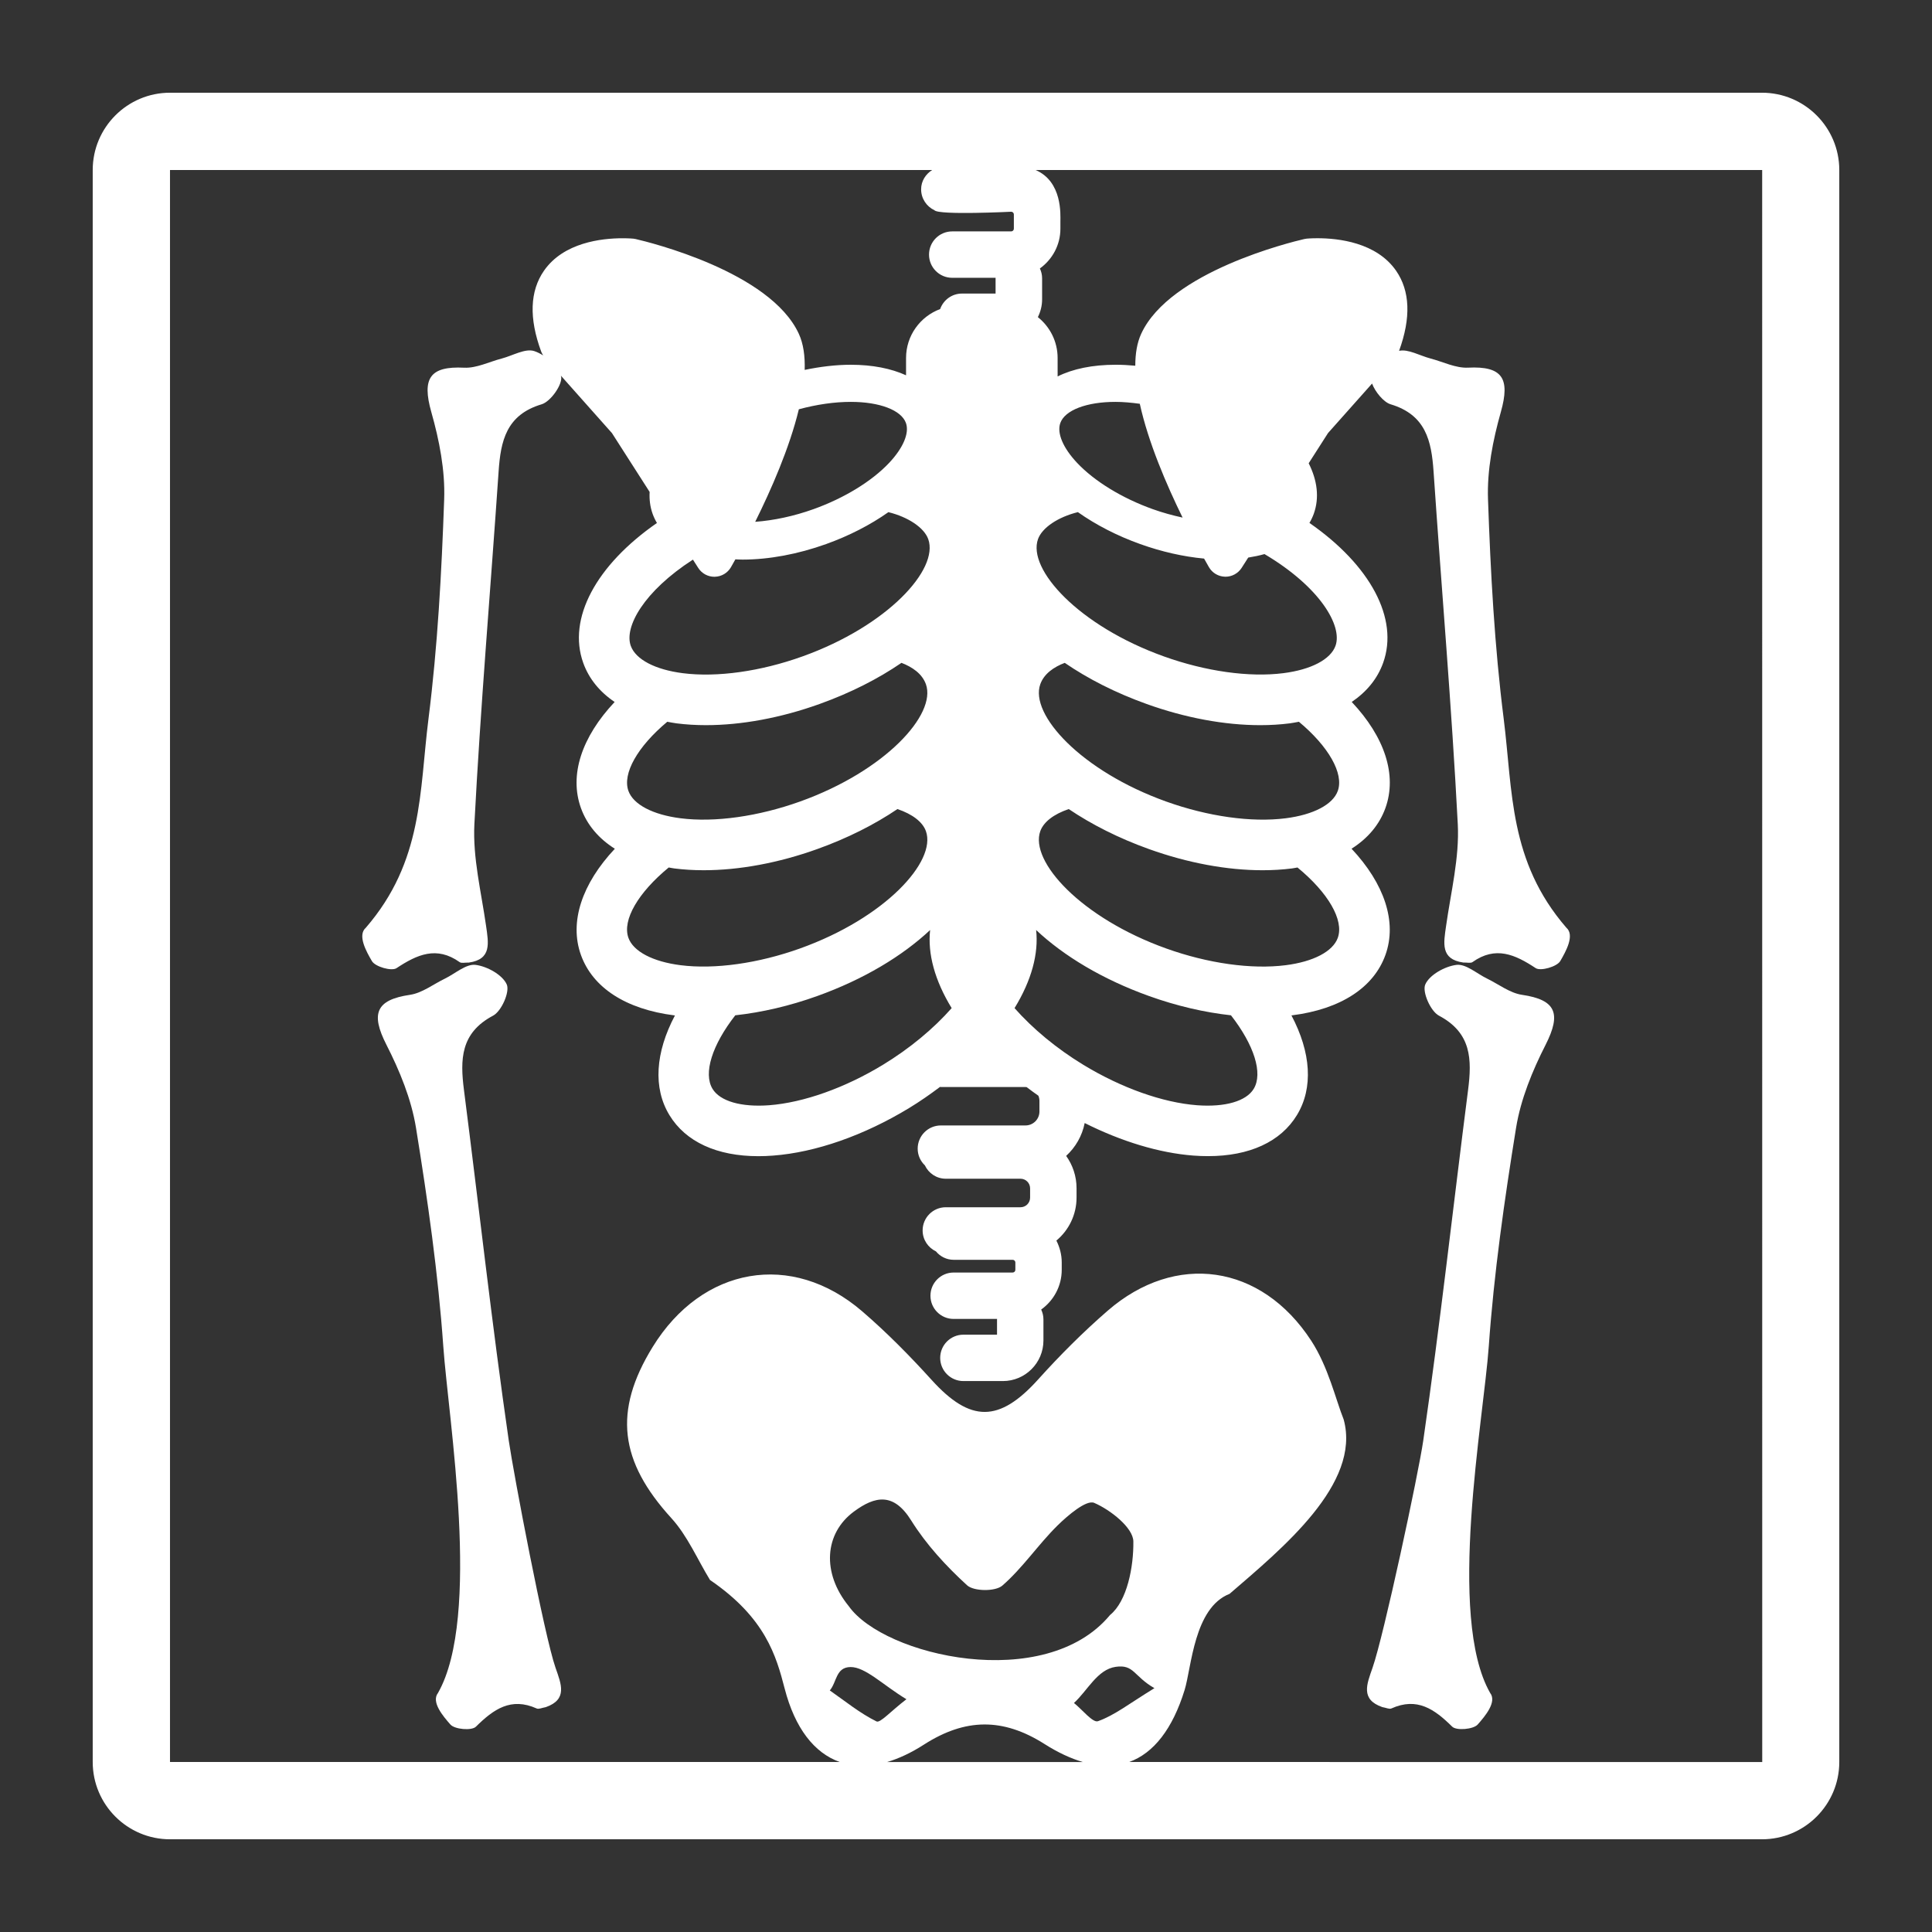 <?xml version="1.0" encoding="utf-8"?>
<!-- Generator: Adobe Illustrator 16.0.0, SVG Export Plug-In . SVG Version: 6.00 Build 0)  -->
<!DOCTYPE svg PUBLIC "-//W3C//DTD SVG 1.1//EN" "http://www.w3.org/Graphics/SVG/1.1/DTD/svg11.dtd">
<svg version="1.1" id="Layer_1" xmlns="http://www.w3.org/2000/svg" xmlns:xlink="http://www.w3.org/1999/xlink" x="0px" y="0px"
	 width="100px" height="100px" viewBox="0 0 100 100" enable-background="new 0 0 100 100" xml:space="preserve">
<rect x="0" y="0" width="100" height="100" fill="#333333" stroke="none"/>
<g>
	<path fill="#FFFFFF" d="M26.333,74.561c-0.873-6.03-1.543-12.093-2.318-18.139c-0.203-1.582-0.181-2.959,1.506-3.851
		c0.435-0.229,0.876-1.233,0.709-1.615c-0.221-0.499-1.017-0.939-1.614-1.014c-0.489-0.062-1.051,0.449-1.579,0.707
		c-0.604,0.291-1.185,0.75-1.817,0.843c-1.76,0.259-2.042,0.969-1.22,2.582c0.689,1.351,1.293,2.823,1.533,4.307
		c0.606,3.749,1.146,7.522,1.412,11.308c0.264,3.761,1.977,13.982-0.274,17.938c-0.365,0.469,0.264,1.205,0.643,1.635
		c0.223,0.253,1.104,0.327,1.32,0.111c0.914-0.904,1.813-1.54,3.146-0.942c0.107,0.048,0.272-0.036,0.47-0.069
		c1.138-0.398,0.801-1.189,0.506-2.034C28.171,84.654,26.584,76.288,26.333,74.561z"/>
	<path fill="#FFFFFF" d="M78.781,51.492c-0.633-0.092-1.213-0.551-1.817-0.844c-0.528-0.256-1.091-0.768-1.579-0.706
		c-0.598,0.075-1.395,0.515-1.613,1.014c-0.168,0.381,0.273,1.386,0.709,1.615c1.687,0.892,1.709,2.269,1.506,3.851
		c-0.776,6.046-1.445,12.108-2.319,18.14c-0.25,1.727-2.041,10.093-2.626,11.764c-0.296,0.845-0.633,1.636,0.505,2.033
		c0.197,0.033,0.363,0.119,0.472,0.07c1.334-0.598,2.231,0.038,3.146,0.942c0.218,0.216,1.099,0.142,1.321-0.111
		c0.379-0.43,1.008-1.167,0.643-1.635c-2.251-3.955-0.335-14.177-0.07-17.938c0.267-3.785,0.807-7.558,1.412-11.307
		c0.24-1.482,0.844-2.957,1.532-4.307C80.82,52.46,80.54,51.75,78.781,51.492z"/>
	<path fill="#FFFFFF" d="M91.201,4.799H8.799c-2.206,0-4,1.794-4,4v82.402c0,2.206,1.794,4,4,4h82.402c2.206,0,4-1.794,4-4V8.799
		C95.201,6.593,93.407,4.799,91.201,4.799z M53.63,48.138c1.438,1.348,3.438,2.554,5.845,3.417c1.426,0.512,2.865,0.846,4.24,0.997
		c1.198,1.537,1.666,3.001,1.176,3.808c-0.39,0.64-1.482,0.955-2.93,0.847c-1.777-0.135-3.922-0.897-5.887-2.092
		c-1.389-0.845-2.621-1.87-3.561-2.935C53.395,50.74,53.764,49.358,53.63,48.138z M55.791,26.508
		c0.929,0.657,2.027,1.224,3.223,1.652c1.109,0.398,2.234,0.652,3.309,0.752c0.1,0.179,0.186,0.331,0.251,0.443
		c0.172,0.299,0.487,0.487,0.835,0.495c0.008,0.001,0.015,0.001,0.023,0.001c0.336,0,0.65-0.172,0.834-0.456l0.342-0.535
		c0.293-0.047,0.576-0.105,0.842-0.181c2.881,1.707,4.045,3.718,3.676,4.747c-0.253,0.705-1.262,1.235-2.7,1.417
		c-1.768,0.225-4.022-0.092-6.186-0.868c-4.406-1.58-7.071-4.508-6.513-6.071C53.939,27.313,54.764,26.761,55.791,26.508z
		 M54.882,21.894c0.238-0.664,1.359-1.093,2.856-1.093c0.402,0,0.826,0.04,1.258,0.099c0.436,1.989,1.383,4.194,2.215,5.89
		c-0.513-0.112-1.031-0.252-1.549-0.438c-1.588-0.569-3.014-1.442-3.911-2.394C55.021,23.184,54.695,22.412,54.882,21.894z
		 M69.244,40.937c-0.253,0.705-1.262,1.235-2.7,1.417c-1.769,0.225-4.022-0.092-6.187-0.868c-4.405-1.58-7.07-4.509-6.512-6.071
		c0.196-0.546,0.701-0.89,1.266-1.106c1.201,0.824,2.633,1.554,4.242,2.131c2.004,0.719,4.039,1.094,5.877,1.094
		c0.524,0,1.035-0.031,1.521-0.093c0.167-0.021,0.321-0.055,0.48-0.083C68.768,38.638,69.566,40.038,69.244,40.937z M69.244,48.542
		c-0.252,0.705-1.262,1.235-2.7,1.417c-1.769,0.225-4.022-0.092-6.187-0.868c-4.405-1.58-7.07-4.508-6.512-6.071
		c0.174-0.48,0.697-0.879,1.473-1.143c1.186,0.799,2.584,1.509,4.156,2.072c2.004,0.719,4.037,1.094,5.877,1.094
		c0.523,0,1.033-0.031,1.521-0.093c0.101-0.013,0.188-0.034,0.286-0.049C68.734,46.195,69.575,47.62,69.244,48.542z M55.588,88.146
		c0.708-0.646,1.209-1.735,2.162-1.871c0.952-0.137,0.918,0.482,2.003,1.104c-1.313,0.805-2.065,1.406-2.923,1.71
		C56.563,89.184,56.01,88.482,55.588,88.146z M57.455,83.593c-3.36,4.05-11.707,2.128-13.529-0.466
		c-1.398-1.716-1.255-3.759,0.269-4.886c1.101-0.815,2.059-1,2.968,0.458c0.775,1.242,1.808,2.363,2.893,3.355
		c0.351,0.32,1.465,0.329,1.824,0.017c1.054-0.916,1.851-2.118,2.849-3.104c0.543-0.535,1.504-1.351,1.905-1.179
		c0.847,0.364,2.019,1.288,2.028,1.996C58.68,81.083,58.344,82.875,57.455,83.593z M44.024,86.286
		c0.768-0.005,1.676,0.929,2.892,1.666c-0.816,0.625-1.358,1.244-1.548,1.149c-0.86-0.424-1.622-1.05-2.418-1.604
		C43.317,87.07,43.256,86.292,44.024,86.286z M47.82,90.302c2.142-1.375,4.094-1.396,6.241-0.034c0.7,0.445,1.361,0.75,1.984,0.934
		H45.918C46.523,91.023,47.159,90.727,47.82,90.302z M58.445,91.201c1.272-0.458,2.25-1.717,2.871-3.729
		c0.359-1.174,0.484-4.253,2.326-4.974c2.736-2.36,6.814-5.695,5.908-9.022c-0.417-1.045-0.799-2.728-1.682-4.082
		c-2.596-3.982-7.031-4.588-10.53-1.555c-1.272,1.104-2.473,2.305-3.6,3.557c-2.015,2.236-3.507,2.248-5.515,0.031
		c-1.131-1.248-2.322-2.457-3.597-3.554c-3.643-3.136-8.28-2.319-10.845,1.847c-2.052,3.334-1.71,5.92,0.969,8.859
		c0.834,0.915,1.342,2.125,2,3.201c2.87,1.958,3.427,3.931,3.865,5.623c0.53,2.049,1.533,3.332,2.848,3.797H8.799V8.799h39.452
		c-0.337,0.212-0.574,0.571-0.574,1c0,0.479,0.282,0.889,0.688,1.082c0.221,0.266,3.973,0.078,3.973,0.078
		c0.076,0,0.139,0.062,0.139,0.138v0.742c0,0.076-0.063,0.138-0.139,0.138h-3.052c-0.663,0-1.2,0.538-1.2,1.201
		c0,0.663,0.537,1.201,1.2,1.201h2.247c0,0.008-0.002,0.016-0.002,0.024v0.792H49.79c-0.522,0-0.963,0.336-1.128,0.802
		c-1.029,0.382-1.765,1.371-1.765,2.533v0.895c-0.771-0.351-1.733-0.545-2.862-0.545c-0.763,0-1.567,0.096-2.385,0.266
		c0.022-0.709-0.063-1.351-0.305-1.873c-1.482-3.21-7.73-4.735-8.438-4.899c-0.04-0.009-0.085-0.016-0.126-0.021
		c0,0-0.217-0.021-0.559-0.021c-1.081,0-3.048,0.218-4.064,1.678c-0.733,1.054-0.783,2.463-0.146,4.188
		c0.026,0.07,0.063,0.136,0.104,0.199c-0.153-0.096-0.313-0.174-0.461-0.224c-0.469-0.155-1.118,0.236-1.688,0.385
		c-0.649,0.169-1.308,0.506-1.946,0.474c-1.775-0.089-2.189,0.554-1.697,2.295c0.414,1.458,0.72,3.021,0.666,4.523
		c-0.134,3.795-0.337,7.601-0.813,11.365c-0.473,3.741-0.264,7.36-3.24,10.802c-0.45,0.389,0.023,1.233,0.313,1.729
		c0.168,0.291,1.018,0.535,1.273,0.366c1.072-0.709,2.076-1.158,3.269-0.312c0.096,0.068,0.275,0.017,0.475,0.023
		c1.193-0.169,1.017-1.012,0.892-1.897c-0.249-1.753-0.695-3.527-0.605-5.27c0.316-6.086,0.838-12.163,1.253-18.244
		c0.107-1.592,0.398-2.938,2.226-3.485c0.471-0.14,1.1-1.04,1.01-1.446c-0.003-0.013-0.011-0.027-0.015-0.041l2.646,2.976
		l1.951,3.046c-0.021,0.386,0.023,0.768,0.155,1.136c0.059,0.164,0.134,0.321,0.223,0.471c-3.15,2.186-4.639,4.947-3.815,7.242
		c0.294,0.821,0.852,1.5,1.626,2.024c-1.707,1.813-2.358,3.779-1.746,5.486c0.311,0.866,0.912,1.577,1.756,2.111
		c-1.701,1.811-2.367,3.79-1.756,5.494c0.609,1.7,2.327,2.812,4.835,3.13c0.011,0.002,0.021,0.002,0.032,0.004
		c-1.015,1.916-1.141,3.754-0.286,5.158c0.842,1.385,2.462,2.126,4.604,2.126c0.247,0,0.5-0.01,0.76-0.03
		c2.206-0.166,4.709-1.043,7.048-2.465c0.56-0.34,1.086-0.709,1.593-1.09c0.016,0.001,0.03,0.005,0.047,0.005h4.379
		c0.021,0,0.04,0.005,0.062,0.007c0.199,0.149,0.396,0.301,0.605,0.444c0.034,0.083,0.054,0.174,0.054,0.271v0.547
		c0,0.396-0.323,0.72-0.721,0.72H48.7c-0.664,0-1.201,0.538-1.201,1.201c0,0.342,0.144,0.647,0.373,0.866
		c0.192,0.408,0.603,0.691,1.083,0.691h3.868c0.272,0,0.495,0.223,0.495,0.497v0.483c0,0.273-0.223,0.496-0.495,0.496h-3.868
		c-0.663,0-1.2,0.537-1.2,1.201c0,0.479,0.282,0.89,0.688,1.082c0.221,0.267,0.549,0.438,0.921,0.438h3.052
		c0.076,0,0.139,0.062,0.139,0.138v0.381c0,0.076-0.063,0.139-0.139,0.139H49.36c-0.663,0-1.2,0.537-1.2,1.201
		s0.537,1.201,1.2,1.201h2.248c0,0.008-0.002,0.016-0.002,0.023v0.792h-1.741c-0.663,0-1.201,0.538-1.201,1.201s0.538,1.2,1.201,1.2
		h2.045c1.155,0,2.098-0.941,2.098-2.099V68.29c0-0.183-0.044-0.353-0.116-0.508c0.642-0.461,1.063-1.208,1.063-2.058v-0.381
		c0-0.408-0.105-0.789-0.277-1.131c0.637-0.531,1.044-1.331,1.044-2.225v-0.483c0-0.625-0.2-1.202-0.538-1.676
		c0.483-0.442,0.828-1.033,0.959-1.7c1.907,0.956,3.859,1.549,5.623,1.684c0.26,0.02,0.514,0.029,0.76,0.029
		c2.145,0,3.764-0.742,4.604-2.126c0.854-1.405,0.729-3.241-0.286-5.159c0.012,0,0.021-0.002,0.032-0.003
		c2.508-0.317,4.226-1.43,4.835-3.13c0.611-1.704-0.055-3.684-1.755-5.494c0.843-0.534,1.444-1.245,1.755-2.111
		c0.611-1.707-0.039-3.673-1.746-5.486c0.773-0.523,1.332-1.203,1.626-2.024c0.823-2.295-0.666-5.056-3.815-7.242
		c0.09-0.15,0.164-0.307,0.224-0.471c0.299-0.834,0.183-1.732-0.263-2.617l1.002-1.565l2.279-2.561
		c0.158,0.432,0.603,0.966,0.955,1.072c1.828,0.547,2.118,1.893,2.228,3.485c0.413,6.082,0.937,12.158,1.253,18.244
		c0.09,1.742-0.357,3.517-0.605,5.27c-0.126,0.886-0.303,1.728,0.891,1.897c0.199-0.006,0.38,0.045,0.476-0.023
		c1.192-0.846,2.197-0.397,3.271,0.312c0.254,0.169,1.104-0.075,1.272-0.366c0.289-0.496,0.763-1.34,0.313-1.729
		c-2.978-3.442-2.769-7.062-3.24-10.802c-0.477-3.764-0.68-7.57-0.813-11.365c-0.055-1.502,0.252-3.065,0.664-4.523
		c0.493-1.741,0.079-2.384-1.695-2.295c-0.641,0.032-1.299-0.305-1.947-0.474c-0.545-0.143-1.162-0.503-1.625-0.396
		c0.623-1.708,0.57-3.105-0.158-4.151c-1.016-1.46-2.982-1.678-4.063-1.678c-0.344,0-0.56,0.021-0.56,0.021
		c-0.042,0.004-0.087,0.012-0.126,0.021c-0.709,0.164-6.957,1.689-8.439,4.899c-0.217,0.469-0.308,1.034-0.308,1.658
		c-0.346-0.032-0.686-0.05-1.017-0.05c-1.195,0-2.213,0.211-3.003,0.604V18.53c0-0.857-0.4-1.62-1.022-2.115
		c0.137-0.278,0.219-0.586,0.219-0.916v-1.096c0-0.182-0.043-0.353-0.115-0.507c0.641-0.462,1.062-1.209,1.062-2.057v-0.381
		c0-0.349,0.108-2.059-1.284-2.658h37.608l0.003,82.402L58.445,91.201L58.445,91.201z M42.759,28.161
		c1.194-0.428,2.294-0.995,3.224-1.652c1.027,0.252,1.851,0.805,2.063,1.397c0.56,1.563-2.105,4.491-6.512,6.071
		c-2.163,0.776-4.418,1.093-6.186,0.868c-1.438-0.182-2.447-0.712-2.7-1.417c-0.35-0.973,0.674-2.821,3.218-4.462l0.276,0.432
		c0.182,0.284,0.496,0.456,0.834,0.456c0.008,0,0.016,0,0.023-0.001c0.346-0.008,0.662-0.196,0.835-0.495
		c0.061-0.105,0.139-0.244,0.229-0.406c0.125,0.005,0.249,0.013,0.377,0.013C39.802,28.963,41.295,28.686,42.759,28.161z
		 M39.089,27.009c0.816-1.643,1.777-3.824,2.259-5.825c0.928-0.25,1.843-0.383,2.687-0.383c1.497,0,2.618,0.429,2.856,1.093
		c0.186,0.518-0.14,1.29-0.869,2.064c-0.897,0.952-2.322,1.824-3.911,2.394C41.084,26.72,40.054,26.938,39.089,27.009z
		 M34.538,37.358c0.16,0.028,0.314,0.062,0.481,0.083c0.487,0.062,0.997,0.093,1.521,0.093c1.839,0,3.873-0.375,5.877-1.094
		c1.61-0.577,3.041-1.307,4.243-2.131c0.563,0.217,1.068,0.56,1.265,1.106c0.56,1.563-2.105,4.491-6.512,6.071
		c-2.163,0.775-4.418,1.093-6.186,0.868c-1.438-0.182-2.447-0.712-2.7-1.417C32.205,40.038,33.006,38.638,34.538,37.358z
		 M34.613,44.901c0.097,0.015,0.187,0.037,0.286,0.049c0.487,0.062,0.997,0.093,1.521,0.093c1.839,0,3.873-0.375,5.878-1.094
		c1.571-0.563,2.97-1.272,4.154-2.072c0.775,0.264,1.301,0.663,1.473,1.143c0.56,1.563-2.105,4.491-6.512,6.071
		c-2.163,0.775-4.418,1.092-6.186,0.868c-1.438-0.182-2.448-0.712-2.7-1.417C32.197,47.62,33.038,46.195,34.613,44.901z
		 M38.058,52.552c1.375-0.151,2.815-0.485,4.241-0.997c2.406-0.863,4.404-2.069,5.844-3.417c-0.134,1.22,0.235,2.603,1.115,4.042
		c-0.938,1.064-2.171,2.09-3.56,2.935c-1.964,1.194-4.109,1.957-5.887,2.092c-1.446,0.108-2.54-0.207-2.93-0.847
		C36.392,55.553,36.859,54.089,38.058,52.552z"/>
</g>
</svg>
